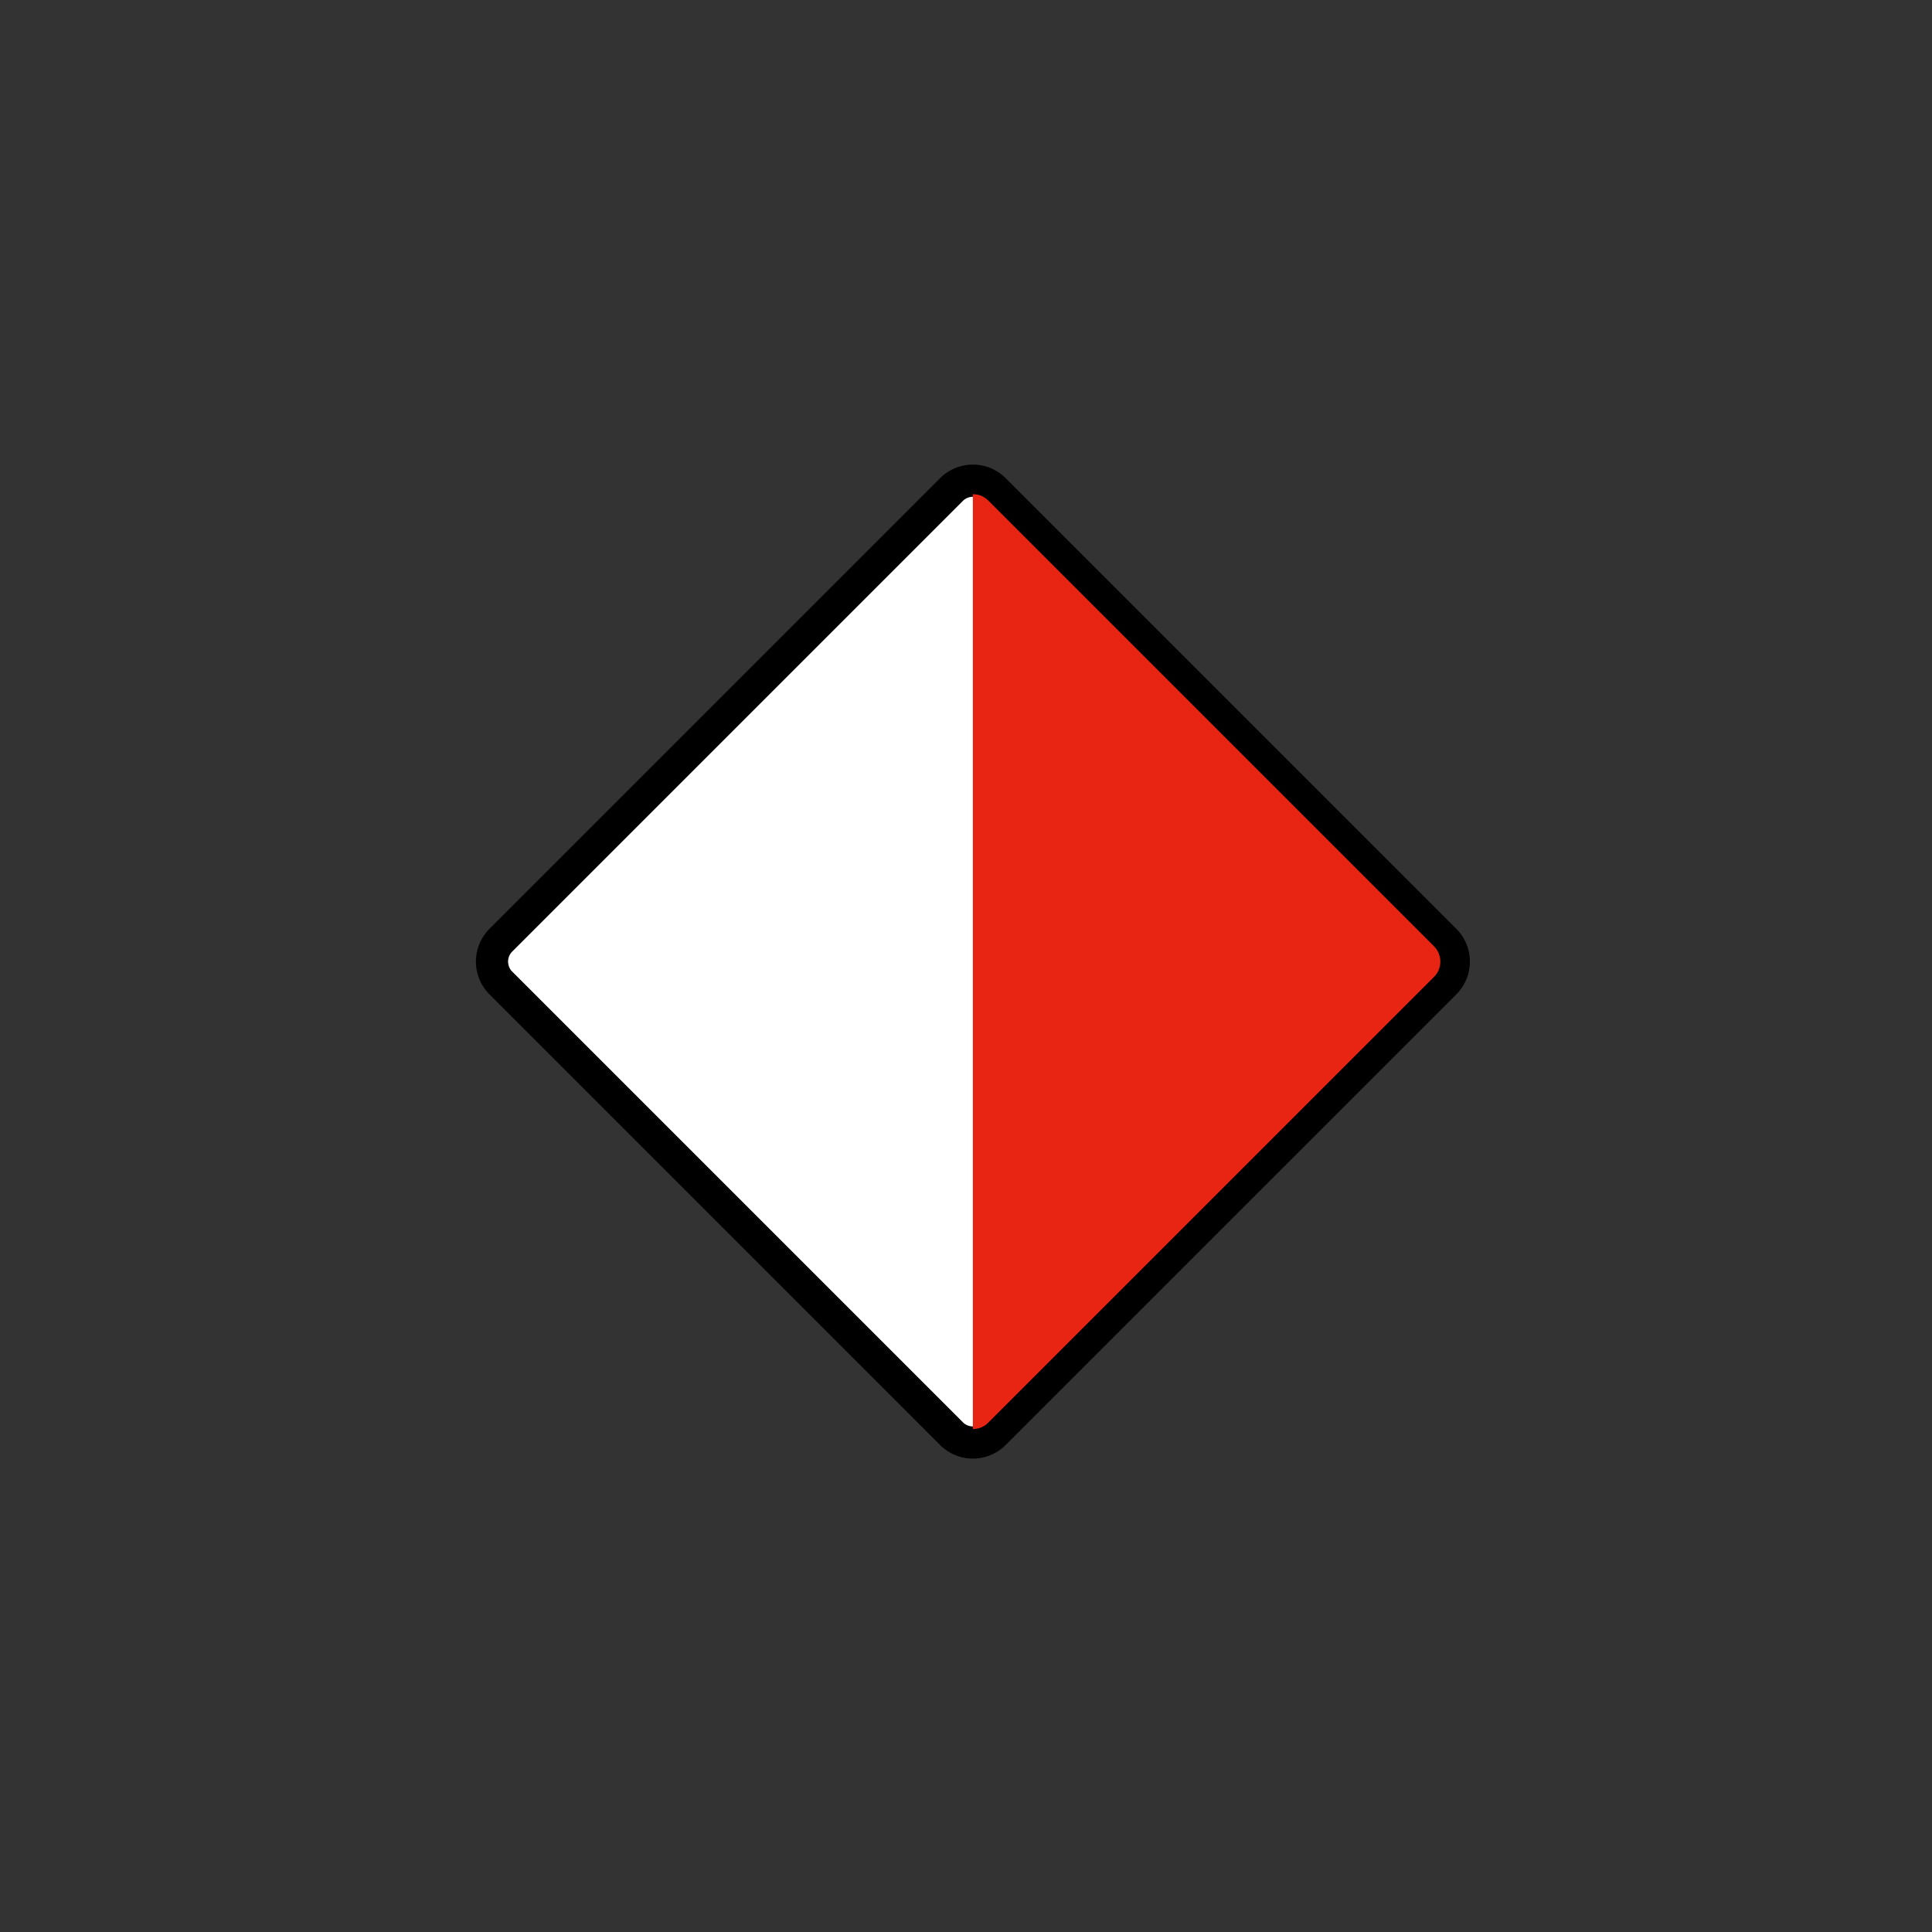 <?xml version="1.0" encoding="UTF-8" standalone="no"?>
<!-- Created with Inkscape (http://www.inkscape.org/) -->

<svg
   xmlns:dc="http://purl.org/dc/elements/1.1/"
   xmlns:cc="http://creativecommons.org/ns#"
   xmlns:rdf="http://www.w3.org/1999/02/22-rdf-syntax-ns#"
   xmlns:svg="http://www.w3.org/2000/svg"
   xmlns="http://www.w3.org/2000/svg"
   xmlns:sodipodi="http://sodipodi.sourceforge.net/DTD/sodipodi-0.dtd"
   xmlns:inkscape="http://www.inkscape.org/namespaces/inkscape"
   width="120"
   height="120"
   id="svg2"
   version="1.1"
   inkscape:version="0.48.2 r9819"
   sodipodi:docname="Notice_A10b.svg"
   style="display:inline"
   inkscape:export-filename="/Users/mherring/boatsw/oseam/openseamap/josm/icons/WindSurfing16.png"
   inkscape:export-xdpi="12"
   inkscape:export-ydpi="12">
  <rect width="100%" height="100%" fill="#333333" stroke="none"/>
  <defs
     id="defs4" />
  <sodipodi:namedview
     id="base"
     pagecolor="#ffffff"
     bordercolor="#666666"
     borderopacity="1.0"
     inkscape:pageopacity="0.0"
     inkscape:pageshadow="2"
     inkscape:zoom="7.5"
     inkscape:cx="-4.5333333"
     inkscape:cy="60"
     inkscape:document-units="px"
     inkscape:current-layer="layer15"
     showgrid="true"
     inkscape:window-width="1920"
     inkscape:window-height="1088"
     inkscape:window-x="0"
     inkscape:window-y="0"
     inkscape:window-maximized="1"
     inkscape:snap-global="false">
    <inkscape:grid
       type="xygrid"
       id="grid3004"
       empspacing="5"
       visible="true"
       enabled="true"
       snapvisiblegridlinesonly="true" />
  </sodipodi:namedview>
  <g
     inkscape:groupmode="layer"
     id="layer15"
     inkscape:label="A10b"
     style="display:inline">
    <g
       transform="translate(-845.714,-515.22)"
       id="layer1-26"
       inkscape:label="Ebene 1">
      <g
         transform="matrix(-0.843,0,0,0.843,1669.658,90.037)"
         id="g2815-9">
        <path
           d="m 907.269,609.973 33.199,-33.199 0.006,-0.006 0.006,-0.006 c 0.066,-0.068 0.129,-0.14 0.186,-0.215 0.058,-0.076 0.11,-0.155 0.156,-0.239 0.049,-0.081 0.091,-0.166 0.126,-0.255 0.036,-0.087 0.066,-0.179 0.09,-0.27 0.024,-0.091 0.043,-0.185 0.055,-0.28 0.013,-0.094 0.019,-0.189 0.018,-0.284 10e-4,-0.095 -0.005,-0.19 -0.018,-0.284 -0.013,-0.095 -0.031,-0.188 -0.056,-0.28 -0.024,-0.091 -0.054,-0.181 -0.089,-0.27 -0.036,-0.087 -0.079,-0.172 -0.126,-0.255 -0.046,-0.084 -0.099,-0.164 -0.155,-0.24 -0.058,-0.075 -0.12,-0.147 -0.188,-0.214 l -0.006,-0.006 -0.006,-0.006 -33.199,-33.199 -0.006,-0.006 -0.006,-0.006 c -0.068,-0.066 -0.139,-0.129 -0.215,-0.186 -0.075,-0.058 -0.155,-0.11 -0.237,-0.156 -0.083,-0.049 -0.168,-0.09 -0.256,-0.126 -0.087,-0.036 -0.177,-0.066 -0.27,-0.089 -0.092,-0.025 -0.185,-0.044 -0.279,-0.056 -0.095,-0.013 -0.19,-0.018 -0.285,-0.018 -0.095,0 -0.19,0.005 -0.284,0.018 -0.095,0.013 -0.188,0.031 -0.28,0.056 -0.091,0.024 -0.181,0.054 -0.27,0.09 -0.087,0.035 -0.172,0.077 -0.255,0.125 -0.084,0.046 -0.164,0.099 -0.24,0.156 -0.075,0.056 -0.146,0.119 -0.214,0.186 l -0.006,0.006 -33.205,33.205 -0.006,0.006 -0.006,0.006 c -0.066,0.068 -0.129,0.139 -0.186,0.215 -0.058,0.075 -0.11,0.155 -0.156,0.239 -0.048,0.081 -0.09,0.166 -0.126,0.255 -0.035,0.087 -0.065,0.179 -0.089,0.27 -0.025,0.092 -0.044,0.185 -0.056,0.28 -0.013,0.094 -0.018,0.189 -0.018,0.284 0,0.095 0.005,0.19 0.018,0.284 0.013,0.095 0.031,0.189 0.056,0.28 0.024,0.091 0.054,0.182 0.09,0.27 0.036,0.087 0.077,0.174 0.125,0.255 0.046,0.084 0.099,0.164 0.156,0.24 0.056,0.075 0.119,0.147 0.186,0.214 l 0.008,0.006 0.005,0.006 33.199,33.199 0.006,0.006 0.006,0.006 c 0.068,0.066 0.14,0.129 0.215,0.186 0.076,0.058 0.155,0.11 0.239,0.156 0.081,0.049 0.168,0.09 0.255,0.126 0.087,0.036 0.179,0.065 0.27,0.089 0.092,0.025 0.185,0.044 0.28,0.056 0.094,0.013 0.189,0.019 0.284,0.018 0.095,10e-4 0.19,-0.005 0.285,-0.018 0.094,-0.013 0.188,-0.031 0.279,-0.056 0.092,-0.024 0.182,-0.054 0.27,-0.09 0.087,-0.036 0.174,-0.077 0.256,-0.125 0.083,-0.046 0.163,-0.099 0.239,-0.156 0.076,-0.056 0.147,-0.119 0.214,-0.186 l 0.006,-0.006 0.006,-0.006 z"
           style="fill:none;stroke:#231f20;stroke-width:0.27;stroke-linecap:butt;stroke-linejoin:bevel;stroke-miterlimit:22.926;stroke-opacity:1;stroke-dasharray:none"
           id="path20218-5"
           inkscape:connector-curvature="0" />
        <path
           id="path20222-8"
           style="fill:#ffffff;stroke:#000000;stroke-width:2.371;stroke-linecap:butt;stroke-linejoin:bevel;stroke-miterlimit:22.926;stroke-opacity:1;stroke-dasharray:none"
           d="m 907.294,609.998 -0.006,0.006 -0.006,0.006 c -0.069,0.068 -0.141,0.131 -0.219,0.19 -0.076,0.059 -0.158,0.111 -0.241,0.159 -0.084,0.049 -0.17,0.091 -0.26,0.128 -0.089,0.037 -0.181,0.068 -0.275,0.091 -0.092,0.025 -0.188,0.044 -0.284,0.056 -0.095,0.013 -0.193,0.019 -0.289,0.019 -0.096,0 -0.193,-0.006 -0.289,-0.019 -0.096,-0.013 -0.19,-0.031 -0.284,-0.056 -0.094,-0.025 -0.185,-0.055 -0.274,-0.091 -0.09,-0.037 -0.176,-0.08 -0.26,-0.128 -0.085,-0.048 -0.166,-0.1 -0.242,-0.159 -0.077,-0.058 -0.15,-0.121 -0.217,-0.19 l -0.008,-0.006 -0.005,-0.006 -33.2,-33.199 -0.006,-0.006 -0.006,-0.006 c -0.068,-0.069 -0.13,-0.141 -0.189,-0.219 -0.059,-0.076 -0.111,-0.158 -0.159,-0.241 -0.05,-0.084 -0.092,-0.17 -0.129,-0.26 -0.036,-0.09 -0.066,-0.181 -0.09,-0.275 -0.025,-0.092 -0.045,-0.188 -0.058,-0.284 -0.013,-0.095 -0.019,-0.191 -0.018,-0.289 -10e-4,-0.096 0.005,-0.193 0.018,-0.289 0.013,-0.095 0.031,-0.19 0.056,-0.284 0.025,-0.094 0.055,-0.185 0.092,-0.274 0.036,-0.09 0.079,-0.177 0.128,-0.26 0.046,-0.085 0.099,-0.166 0.158,-0.244 0.058,-0.076 0.122,-0.15 0.19,-0.217 l 0.006,-0.006 0.006,-0.006 33.2,-33.199 0.005,-0.006 0.006,-0.006 c 0.069,-0.068 0.142,-0.131 0.219,-0.189 0.077,-0.059 0.158,-0.113 0.242,-0.159 0.083,-0.05 0.17,-0.092 0.26,-0.129 0.089,-0.036 0.18,-0.068 0.274,-0.091 0.094,-0.025 0.188,-0.044 0.284,-0.056 0.096,-0.013 0.193,-0.019 0.289,-0.018 0.098,-10e-4 0.194,0.005 0.289,0.018 0.096,0.013 0.191,0.031 0.284,0.056 0.094,0.025 0.186,0.055 0.275,0.091 0.09,0.037 0.176,0.08 0.26,0.129 0.085,0.046 0.165,0.099 0.242,0.158 0.077,0.058 0.15,0.121 0.217,0.19 l 0.006,0.006 0.006,0.006 33.199,33.199 0.006,0.006 0.006,0.006 c 0.069,0.069 0.131,0.141 0.19,0.219 0.059,0.076 0.111,0.158 0.159,0.242 0.049,0.083 0.091,0.17 0.129,0.259 0.036,0.09 0.066,0.181 0.09,0.275 0.025,0.094 0.044,0.189 0.056,0.284 0.014,0.096 0.019,0.193 0.019,0.289 0,0.098 -0.005,0.194 -0.018,0.289 -0.014,0.096 -0.033,0.191 -0.058,0.284 -0.024,0.094 -0.055,0.185 -0.091,0.275 -0.036,0.089 -0.079,0.176 -0.128,0.26 -0.048,0.084 -0.1,0.165 -0.159,0.242 -0.058,0.077 -0.121,0.15 -0.19,0.217 l -0.006,0.006 -0.006,0.006 -33.199,33.199 z"
           inkscape:connector-curvature="0" />
        <path
           d="m 905.715,540.775 0,68.888 c -0.069,-0.005 -0.138,-0.011 -0.206,-0.019 -0.069,-0.007 -0.136,-0.019 -0.203,-0.034 -0.068,-0.018 -0.133,-0.039 -0.196,-0.065 -0.064,-0.026 -0.126,-0.058 -0.185,-0.092 -0.061,-0.034 -0.119,-0.071 -0.175,-0.113 -0.055,-0.041 -0.106,-0.086 -0.154,-0.136 l -32.858,-32.856 -0.009,-0.009 c -0.049,-0.049 -0.094,-0.101 -0.136,-0.156 -0.041,-0.055 -0.079,-0.113 -0.113,-0.172 -0.035,-0.06 -0.066,-0.122 -0.092,-0.186 -0.025,-0.064 -0.048,-0.129 -0.064,-0.196 -0.019,-0.066 -0.031,-0.134 -0.041,-0.203 -0.009,-0.069 -0.013,-0.138 -0.013,-0.206 0,-0.069 0.004,-0.138 0.013,-0.206 0.009,-0.069 0.022,-0.136 0.041,-0.203 0.016,-0.066 0.039,-0.133 0.065,-0.196 0.026,-0.064 0.056,-0.125 0.091,-0.185 0.034,-0.061 0.071,-0.119 0.113,-0.174 0.041,-0.055 0.087,-0.107 0.136,-0.155 l 0.009,-0.01 32.847,-32.847 0.009,-0.009 c 0.05,-0.049 0.101,-0.094 0.156,-0.135 0.055,-0.041 0.113,-0.08 0.174,-0.114 0.059,-0.036 0.121,-0.066 0.185,-0.094 0.064,-0.026 0.129,-0.048 0.196,-0.062 0.066,-0.016 0.134,-0.029 0.203,-0.036 0.069,-0.008 0.138,-0.013 0.206,-0.018"
           style="fill:#e72512;fill-opacity:1;fill-rule:evenodd;stroke:none"
           id="path20226-5"
           inkscape:connector-curvature="0" />
      </g>
    </g>
  </g>
</svg>
